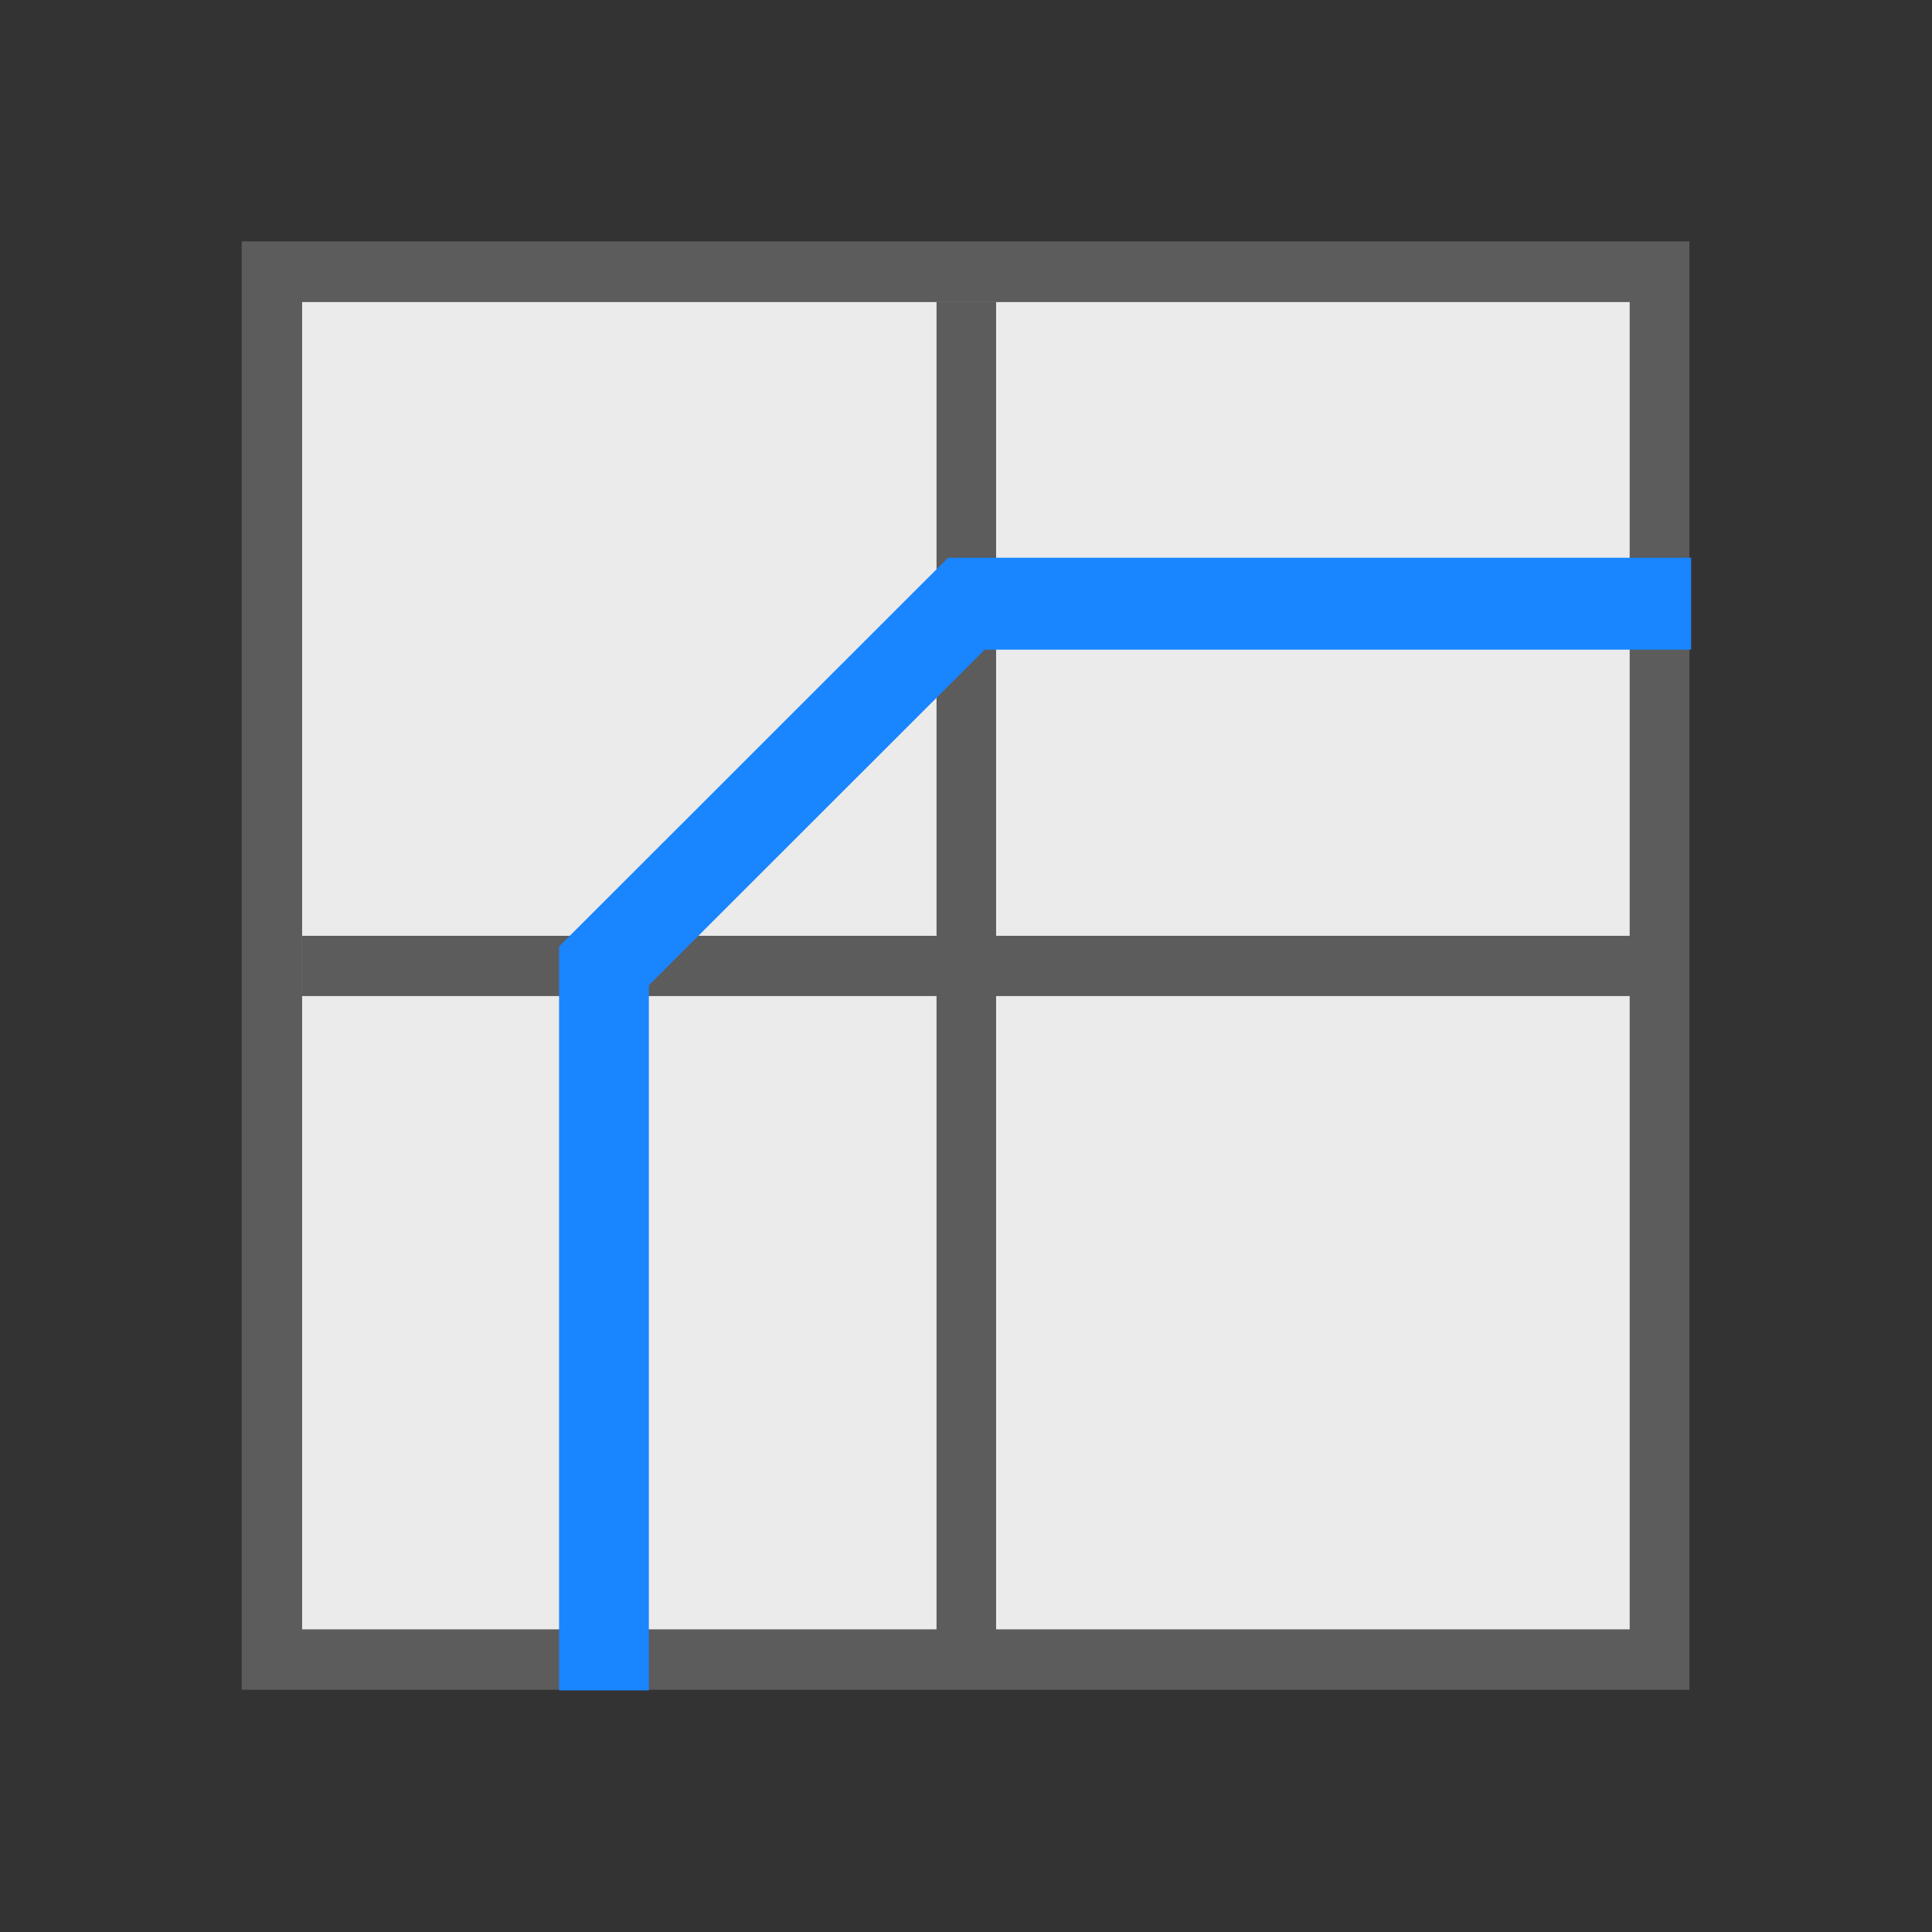 <?xml version="1.0" encoding="UTF-8" standalone="no"?>
<!DOCTYPE svg PUBLIC "-//W3C//DTD SVG 1.1//EN" "http://www.w3.org/Graphics/SVG/1.1/DTD/svg11.dtd">
<svg width="100%" height="100%" viewBox="0 0 32 32" version="1.1" xmlns="http://www.w3.org/2000/svg" xmlns:xlink="http://www.w3.org/1999/xlink" xml:space="preserve" xmlns:serif="http://www.serif.com/" style="fill-rule:evenodd;clip-rule:evenodd;stroke-miterlimit:1.5;">
    <rect x="0" y="0" width="32" height="32" fill="#333333" stroke="none"/>
    <g transform="matrix(1,0,0,1,0,-146)">
        <g id="Connect_24" transform="matrix(1,0,0,1,0,146)">
            <rect x="0" y="0" width="32" height="32" style="fill:none;"/>
            <g transform="matrix(0.986,0,0,0.997,0.584,-0.456)">
                <rect x="4.48" y="5.472" width="22.32" height="22.063" style="fill:rgb(235,235,235);"/>
            </g>
            <g transform="matrix(1.03,0,0,1.042,-0.117,-1.204)">
                <rect x="4.48" y="5.472" width="22.32" height="22.063" style="fill:none;stroke:rgb(92,92,92);stroke-width:0.96px;"/>
            </g>
            <g transform="matrix(0.986,0,0,0.988,0.584,-0.306)">
                <path d="M4.48,16.503L26.801,16.503" style="fill:none;stroke:rgb(92,92,92);stroke-width:1.01px;"/>
            </g>
            <g transform="matrix(0.977,0,0,0.997,0.724,-0.456)">
                <path d="M15.641,5.472L15.641,27.535" style="fill:none;stroke:rgb(92,92,92);stroke-width:1.01px;"/>
            </g>
            <g transform="matrix(1.005,0,0,1.029,0.075,-1.335)">
                <path d="M27.796,11.015L15.852,11.015L9.879,16.845L9.879,28.507" style="fill:none;stroke:rgb(25,133,255);stroke-width:1.48px;"/>
            </g>
        </g>
    </g>
</svg>
